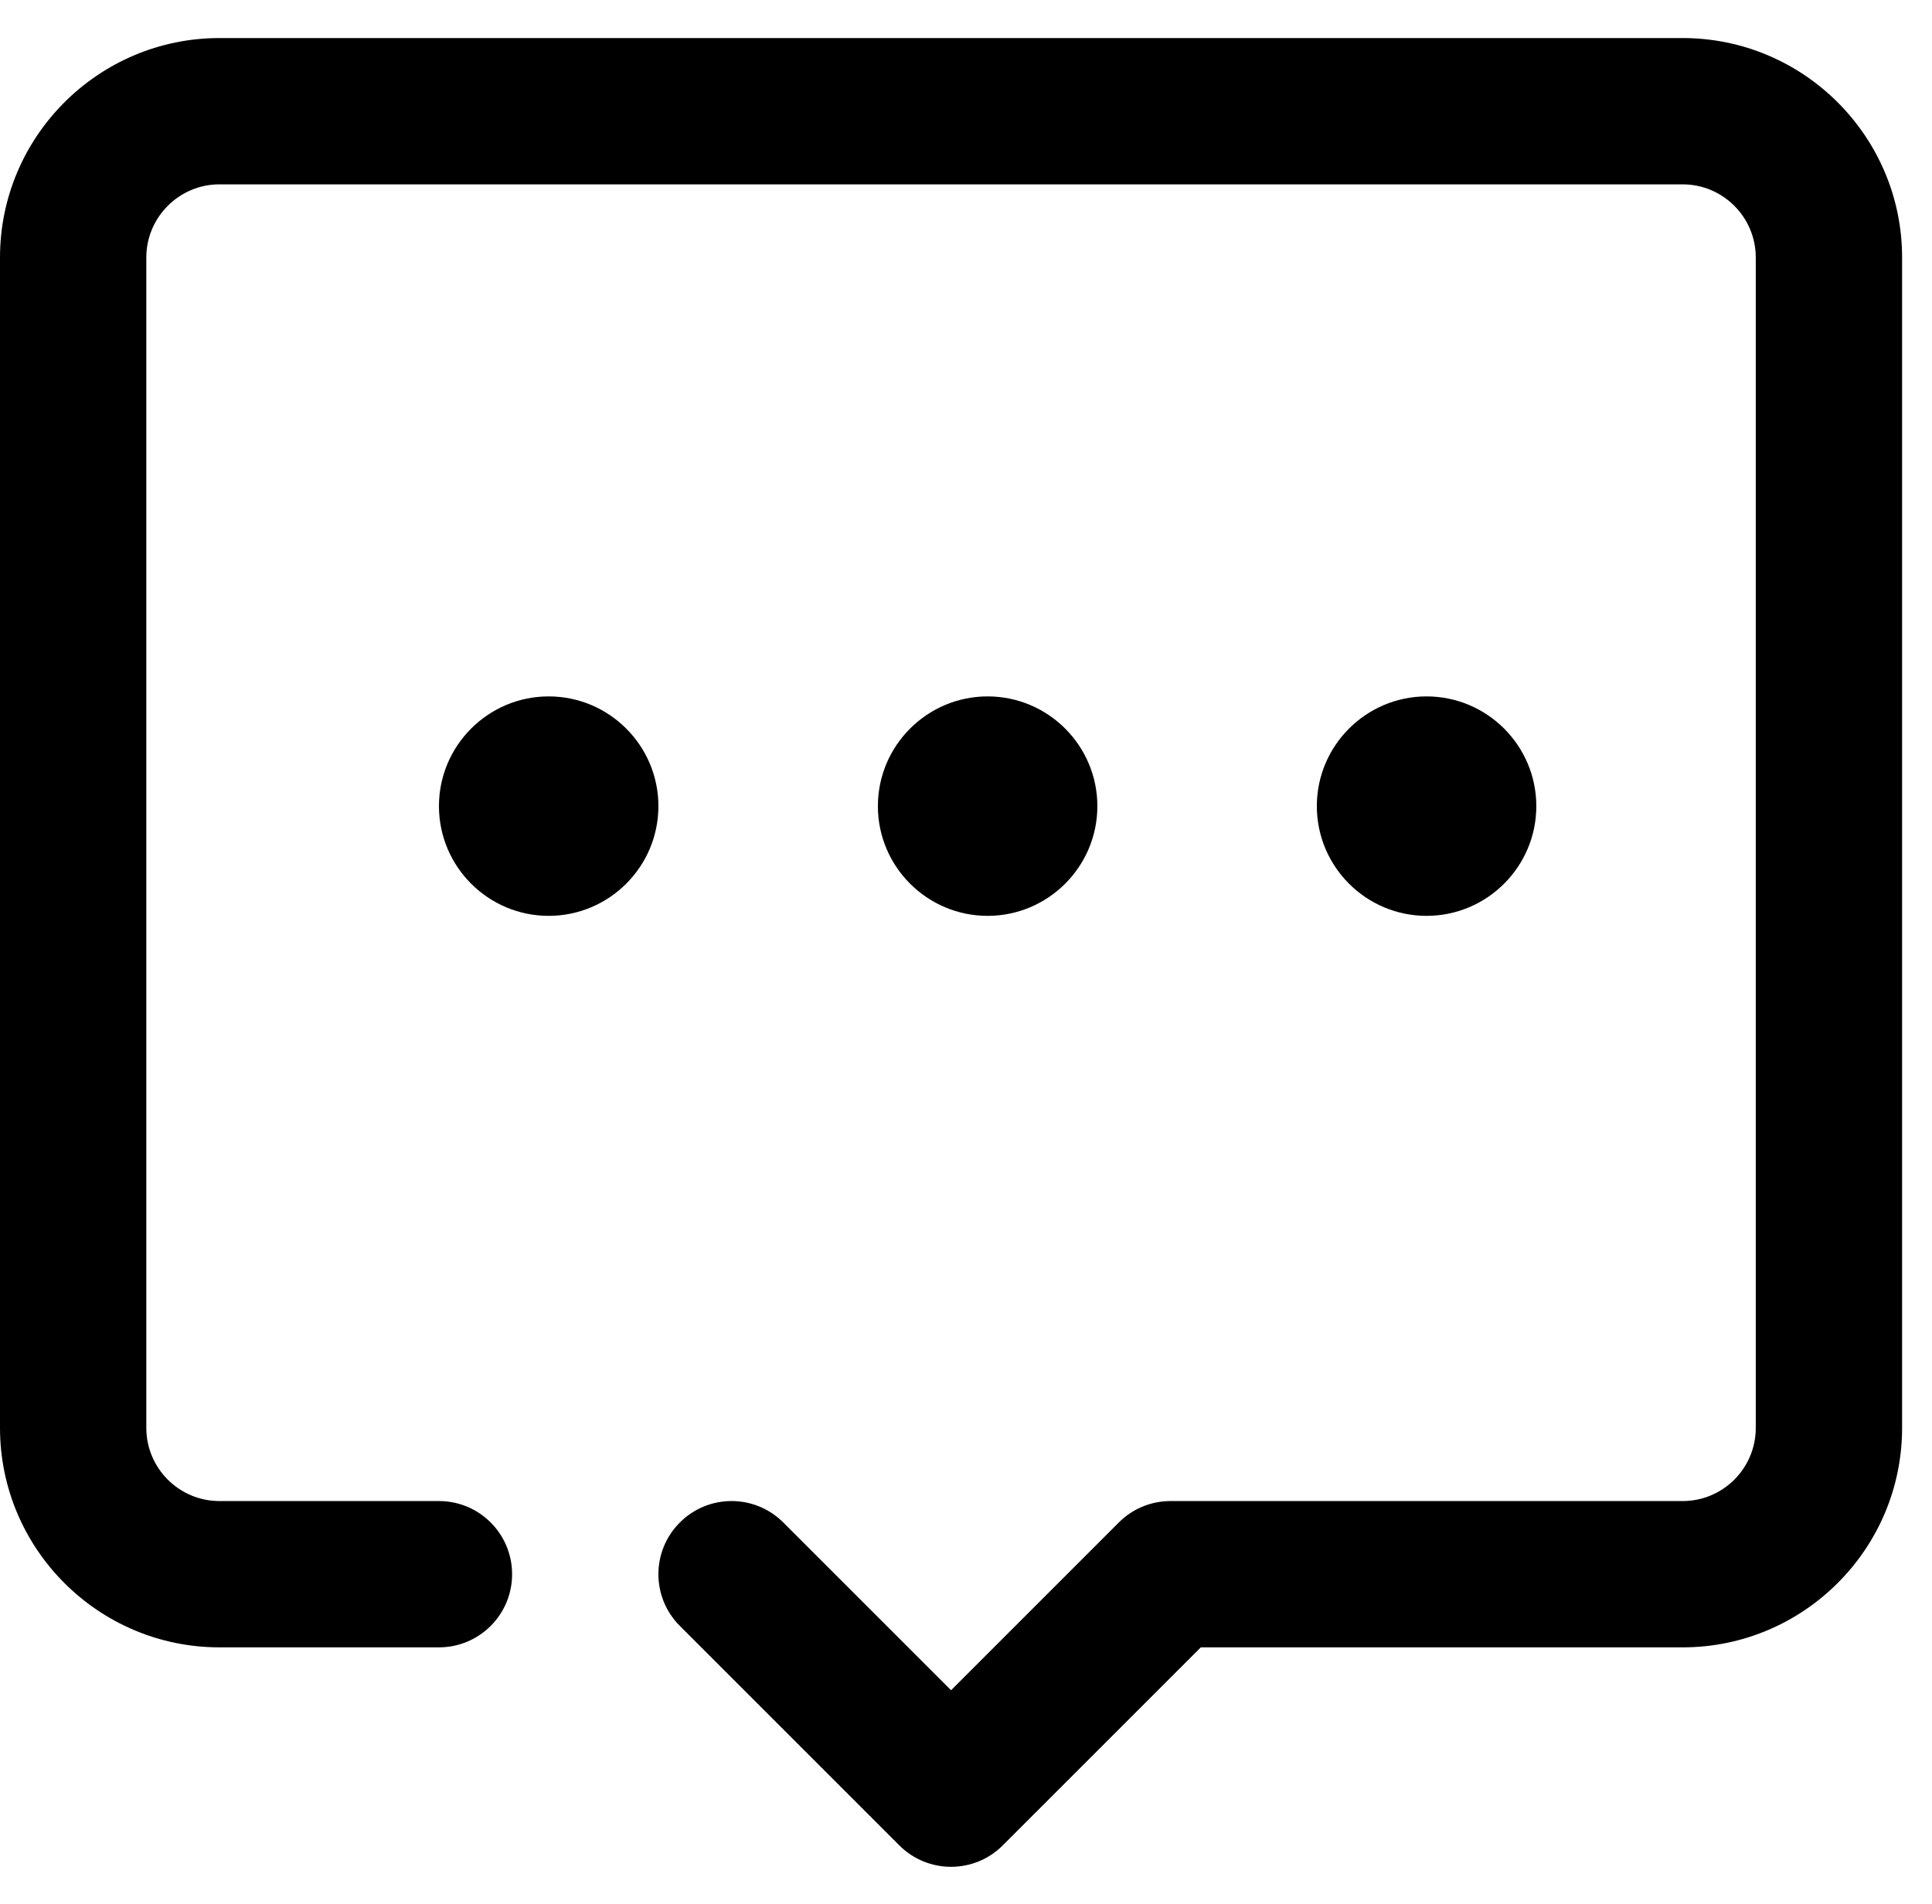 <?xml version="1.0" standalone="no"?><!DOCTYPE svg PUBLIC "-//W3C//DTD SVG 1.1//EN" "http://www.w3.org/Graphics/SVG/1.1/DTD/svg11.dtd"><svg t="1603359348378" class="icon" viewBox="0 0 1039 1024" version="1.1" xmlns="http://www.w3.org/2000/svg" p-id="3842" xmlns:xlink="http://www.w3.org/1999/xlink" width="202.93" height="200"><defs><style type="text/css"></style></defs><path d="M511.46 1004.039c-10.074 0-20.148-3.855-27.82-11.527L365.615 874.483c-15.385-15.38-15.385-40.245 0-55.632 15.38-15.38 40.247-15.38 55.627 0l90.217 90.217 90.211-90.217c7.36-7.395 17.349-11.527 27.82-11.527l275.399 0c21.714 0 39.338-17.626 39.338-39.346L944.226 138.496c0-21.679-17.624-39.346-39.338-39.346L118.03 99.15c-21.679 0-39.346 17.667-39.346 39.346l0 629.483c0 21.72 17.667 39.346 39.346 39.346l118.03 0c21.713 0 39.338 17.582 39.338 39.346 0 21.755-17.626 39.338-39.338 39.338L118.03 886.009c-65.076 0-118.03-52.955-118.03-118.03L0 138.496c0-65.076 52.955-118.03 118.03-118.03l786.859 0c65.07 0 118.03 52.954 118.03 118.03l0 629.483c0 65.076-52.961 118.03-118.03 118.03L645.776 886.009 539.271 992.513C531.599 1000.186 521.532 1004.039 511.46 1004.039L511.46 1004.039zM295.071 492.58c-32.538 0-59.011-26.474-59.011-59.011s26.474-59.019 59.011-59.019 59.011 26.481 59.011 59.019S327.609 492.58 295.071 492.58L295.071 492.58zM531.133 492.58c-32.538 0-59.019-26.474-59.019-59.011s26.481-59.019 59.019-59.019c32.532 0 59.011 26.481 59.011 59.019S563.664 492.58 531.133 492.58L531.133 492.58zM767.186 492.58c-32.538 0-59.011-26.474-59.011-59.011s26.474-59.019 59.011-59.019c32.538 0 59.019 26.481 59.019 59.019S799.723 492.58 767.186 492.58L767.186 492.58zM767.186 492.58" p-id="3843"></path></svg>